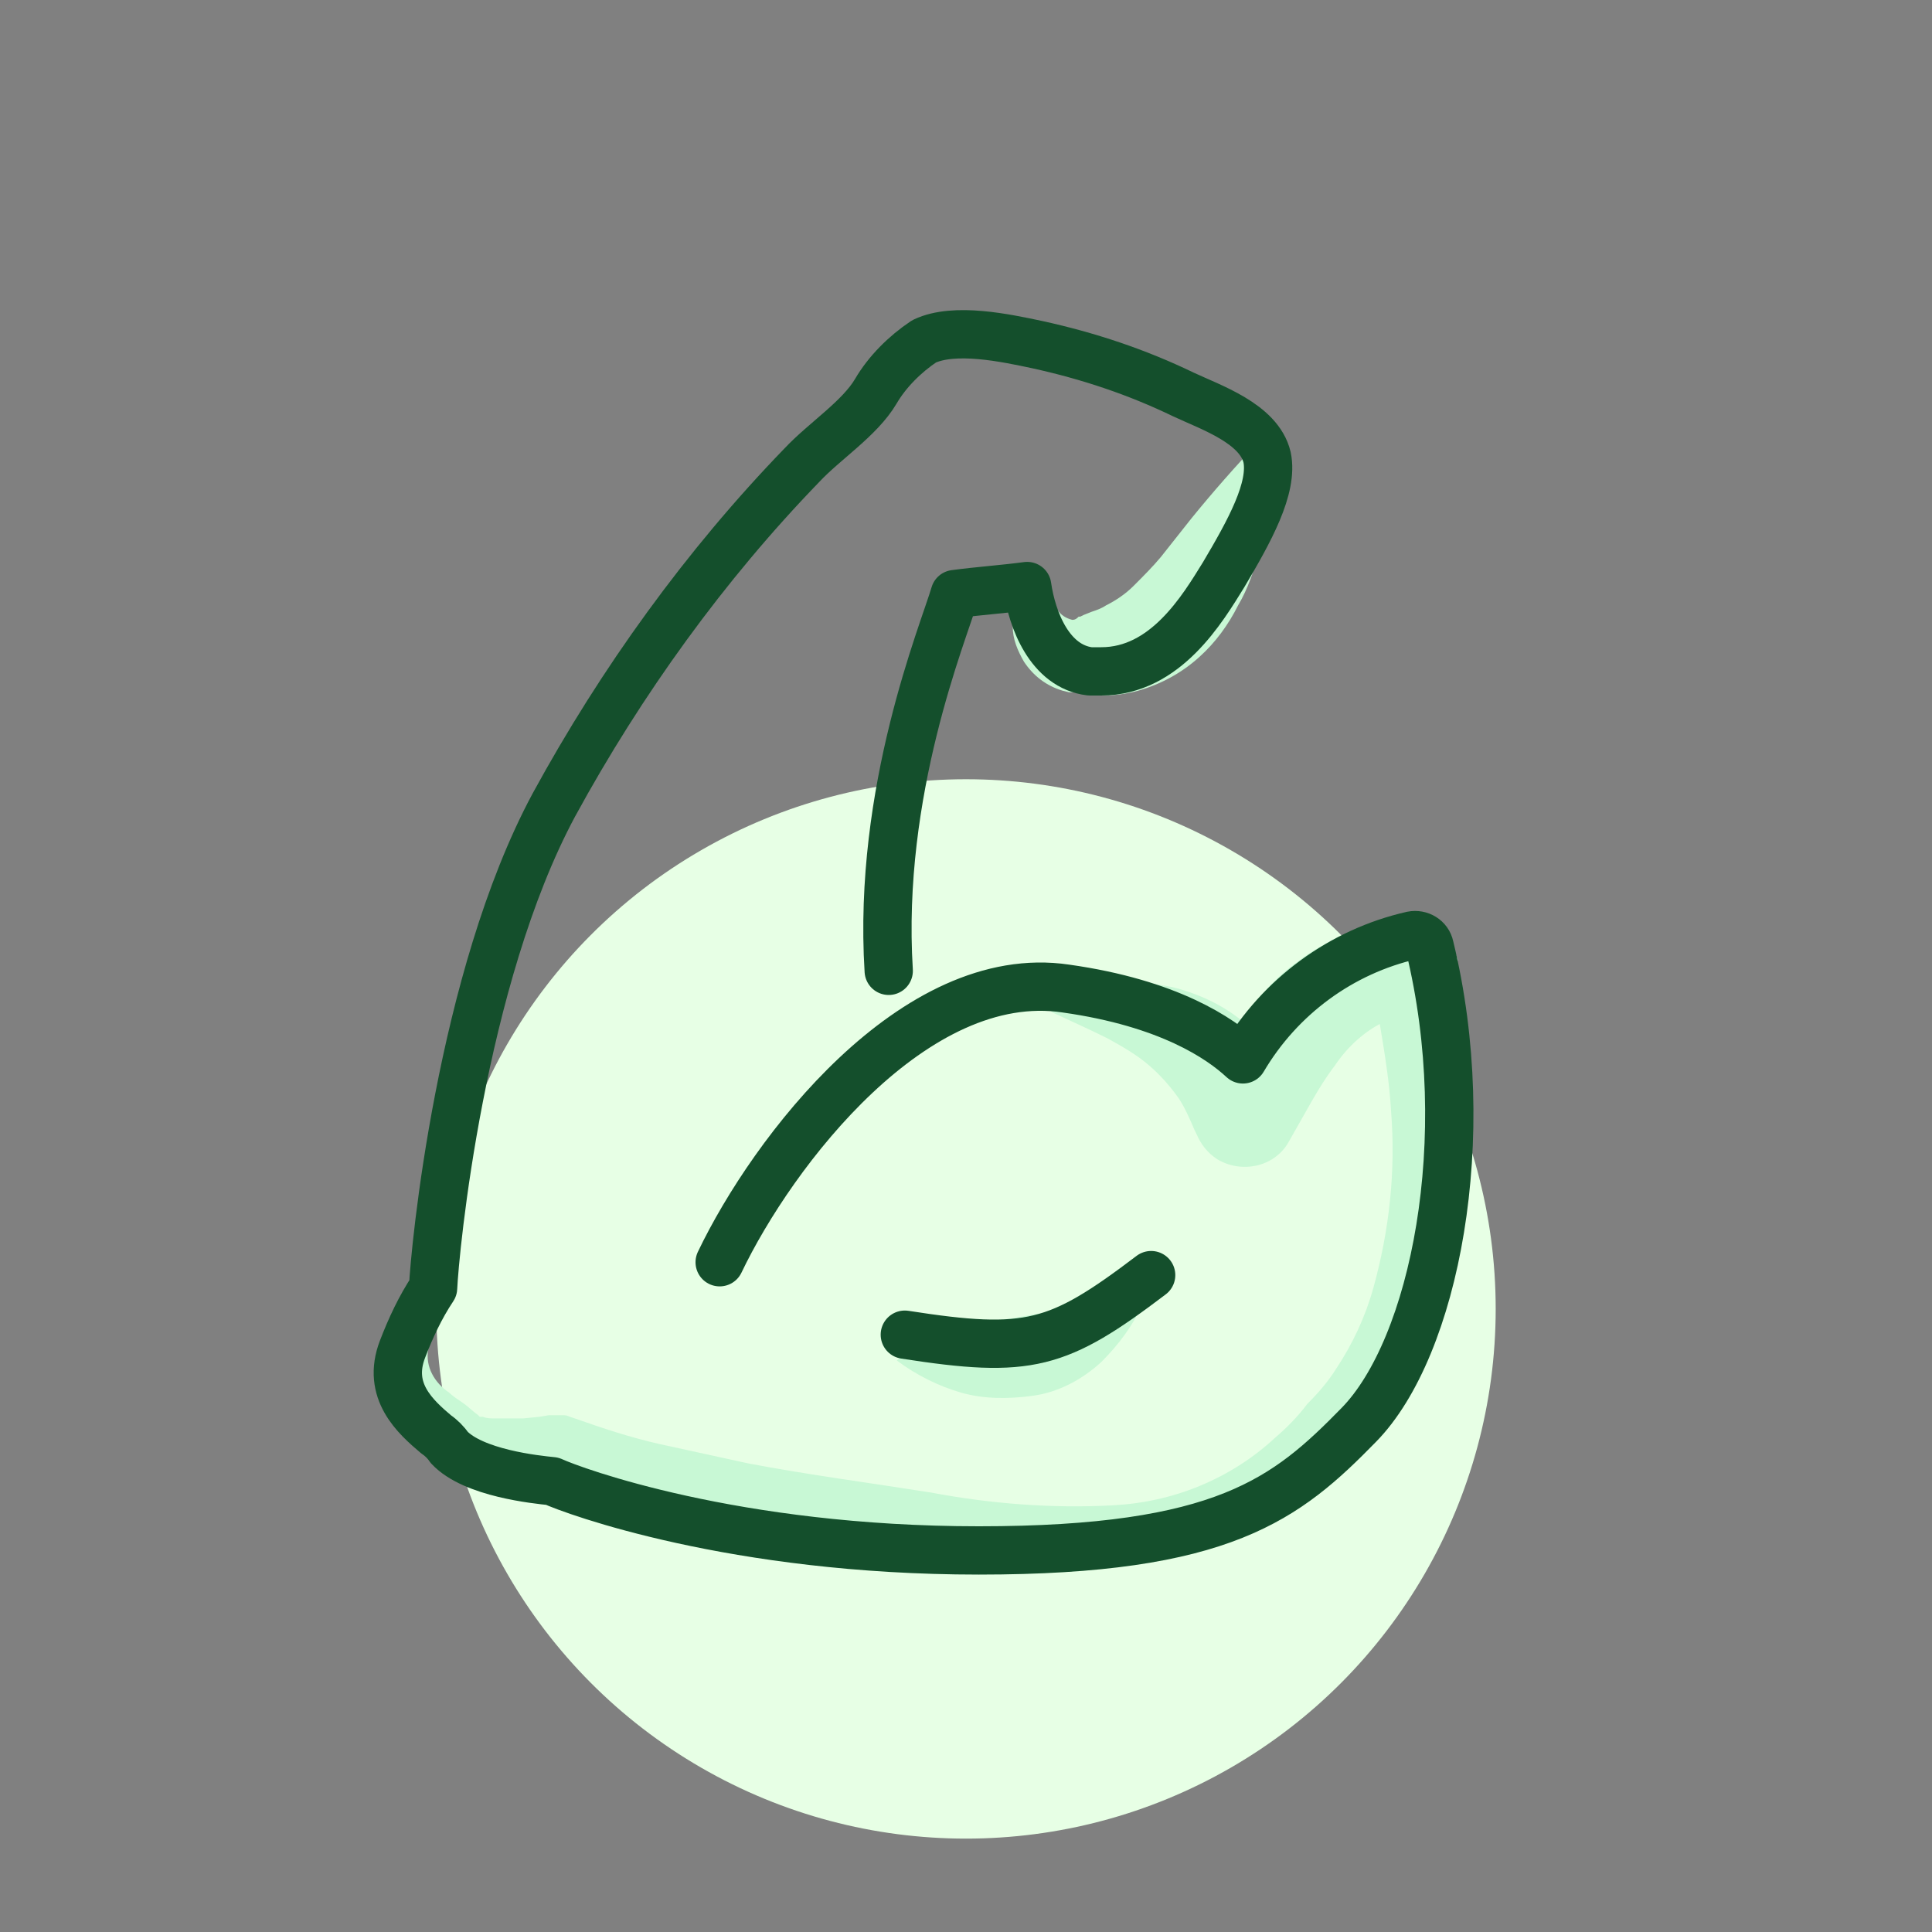 <?xml version="1.0" encoding="utf-8"?>
<!-- Generator: Adobe Illustrator 22.1.0, SVG Export Plug-In . SVG Version: 6.00 Build 0)  -->
<svg version="1.1" id="Layer_1" xmlns="http://www.w3.org/2000/svg" xmlns:xlink="http://www.w3.org/1999/xlink" x="0px" y="0px"
	 viewBox="0 0 120 120" style="enable-background:new 0 0 120 120;" xml:space="preserve">
<rect x="0" y="0" width="120" height="120" fill="#808080" stroke="none"/>
<style type="text/css">
	.st0{fill:#E7FFE5;}
	.st1{fill:#C8F8D5;}
	.st2{fill:none;stroke:#144F2C;stroke-width:3;stroke-linecap:round;stroke-linejoin:round;}
</style>
<title>art_tag_strong</title>
<g id="musclo">
	<circle class="st0" cx="60" cy="81.3" r="32.9"/>
	<path class="st1" d="M27.8,79.7c-0.6,1.3-1,2.7-1.2,4.1c-0.2,1.1,0.4,2.1,1.3,2.7c0.2,0.2,0.5,0.4,0.8,0.6s0.6,0.5,1,0.8
		c0.1,0.1,0.1,0.1,0.1,0.1h0.1L30,88c0.2,0.1,0.5,0.1,0.7,0.1c0.6,0,1.2,0,1.8,0l1-0.1l0.6-0.1c0.3,0,0.5,0,0.8,0
		c0.2,0,0.3,0,0.5,0.1l0.3,0.1c1.7,0.6,3.5,1.2,5.3,1.6c1.8,0.4,3.7,0.8,5.5,1.2c3.7,0.7,7.5,1.2,11.3,1.8c3.7,0.7,7.5,1,11.3,0.8
		c1.9-0.1,3.7-0.5,5.4-1.2c1.7-0.7,3.3-1.7,4.7-3c0.7-0.6,1.4-1.3,2-2.1c0.7-0.7,1.3-1.4,1.8-2.2c1-1.5,1.8-3.2,2.3-5
		c1-3.6,1.4-7.3,1.1-11c-0.1-1.8-0.4-3.6-0.7-5.4c-0.1-0.4-0.2-0.9-0.3-1.3l-0.2-0.7l-0.1-0.3v-0.2l0,0v0.1c0.1,0.3,0.2,0.5,0.4,0.8
		c0.1,0.1,0.2,0.2,0.3,0.3c0.1,0.1,0.2,0.2,0.3,0.2c0.2,0.1,0.3,0.2,0.5,0.3l0.3,0.1h0.2c0.2,0,0.2,0,0.2,0L87.1,63
		c-0.1,0-0.2,0.1-0.3,0.1l-0.2,0.1c-0.2,0-0.3,0.1-0.5,0.2c-1.3,0.6-2.4,1.6-3.2,2.8c-1,1.3-1.8,2.9-2.9,4.8c-0.9,1.5-2.9,1.9-4.4,1
		c-0.6-0.4-1-0.9-1.3-1.6l-0.1-0.2c-0.3-0.7-0.6-1.4-1-2c-0.5-0.7-1.1-1.4-1.8-2c-0.8-0.7-1.7-1.2-2.6-1.7c-1-0.5-2.1-1-3.4-1.6l0,0
		c-0.2-0.1-0.2-0.3-0.2-0.4c0-0.1,0.1-0.1,0.2-0.2c1.2-0.6,2.6-1,4-1.2c1.5-0.1,3,0,4.4,0.5c1.5,0.5,2.9,1.3,4,2.4
		c1.2,1.2,2.1,2.6,2.6,4.3l-5.8-0.8c1-1.8,2.1-3.5,3.3-5.2c0.8-0.9,1.6-1.8,2.6-2.5c1-0.8,2.2-1.4,3.4-1.9c0.3-0.1,0.6-0.2,0.9-0.3
		l0.5-0.1l0.4-0.1c0.2,0,0.6-0.1,1-0.2c0.3,0,0.7,0,1,0c0.1,0,0.3,0,0.4,0.1c0.2,0,0.4,0.1,0.5,0.2c0.2,0.1,0.5,0.2,0.7,0.4
		c0.1,0.1,0.2,0.2,0.4,0.3c0.1,0.1,0.3,0.3,0.4,0.4c0.2,0.3,0.3,0.6,0.4,0.9c0.1,0.2,0,0.2,0,0.2v0v0.2l0.1,0.4l0.1,0.8
		c0.1,0.5,0.2,1,0.2,1.6c0.3,2.1,0.4,4.2,0.2,6.3c-0.3,4.2-1.4,8.2-3.2,12c-0.9,1.9-2,3.7-3.3,5.3c-0.7,0.8-1.4,1.5-2.1,2.2
		c-0.7,0.7-1.4,1.4-2.2,2.1c-1.5,1.4-3.2,2.5-5,3.4c-1.9,0.9-3.8,1.6-5.8,2.1c-4,0.9-8.1,1.4-12.1,1.3c-4,0-8.1-0.4-12-1.3
		c-2-0.4-4-0.9-5.9-1.6c-2-0.6-3.9-1.4-5.8-2.4l0.8,0.2c0,0-0.2,0-0.3,0h-0.5h-1.2c-0.9,0-1.7-0.2-2.6-0.4c-0.5-0.1-1-0.3-1.4-0.6
		c-0.3-0.1-0.5-0.3-0.7-0.5c-0.1-0.1-0.2-0.2-0.4-0.3l-0.3-0.3l-0.6-0.7c-0.3-0.3-0.5-0.6-0.8-0.9C25,87.9,24.6,87,24.4,86
		c-0.2-0.9-0.1-1.9,0.3-2.8c0.7-1.4,1.6-2.7,2.6-3.8c0.1-0.1,0.3-0.1,0.4,0c0,0,0,0,0,0C27.8,79.4,27.8,79.5,27.8,79.7L27.8,79.7z"
		/>
	<path class="st1" d="M63.6,35.2c0.8,1,1.4,2,2.1,2.7c0.2,0.3,0.5,0.5,0.9,0.6c0.2,0,0.3-0.1,0.4-0.2l0,0h0.1l0.2-0.1l0.5-0.2
		c0.3-0.1,0.6-0.2,0.9-0.4c0.6-0.3,1.2-0.7,1.7-1.2c0.6-0.6,1.2-1.2,1.7-1.8l1.9-2.4c1.3-1.6,2.7-3.2,4.4-5c0.4,1.2,0.5,2.4,0.4,3.6
		c-0.1,1.2-0.3,2.3-0.6,3.5c-0.3,1.1-0.7,2.3-1.3,3.3c-0.6,1.2-1.4,2.3-2.4,3.2c-1.1,1-2.4,1.7-3.8,2.1c-0.7,0.2-1.5,0.3-2.2,0.3
		c-0.4,0-0.7,0-1.1-0.1l-0.6-0.1L66.4,43L66,42.9c-1-0.3-1.8-0.9-2.4-1.8c-0.4-0.7-0.7-1.4-0.7-2.2C62.9,37.6,63.1,36.4,63.6,35.2z"
		/>
	<path class="st1" d="M55.7,84.5c1.2-0.9,2.6-1.5,4-1.9c1.2-0.4,2.4-0.6,3.6-0.8c1.1-0.2,2-0.3,3.2-0.6c1.5-0.4,3-0.5,4.5-0.3
		c-0.6,1.4-1.5,2.6-2.6,3.7c-1.2,1.1-2.7,1.9-4.3,2.1c-1.5,0.2-3,0.2-4.4-0.2C58.3,86.1,56.9,85.4,55.7,84.5z"/>
	<path class="st2" d="M55.2,60.3c-0.7-11.2,3.4-21,4.1-23.4c1.5-0.2,3-0.3,4.5-0.5c0.3,2.1,1.4,5,3.9,5.3h0.7c4,0,6.3-3.9,7.6-6
		c1.6-2.7,3.1-5.4,2.7-7.3c-0.5-2.1-3.5-3.1-5.2-3.9c-2.9-1.4-5.9-2.4-9.1-3.1c-1.9-0.4-5.1-1.1-7-0.2c-1.2,0.8-2.3,1.9-3,3.1
		c-1,1.7-3.2,3.1-4.6,4.6C43.8,35.1,38.6,42.3,34.4,50c-5.8,10.8-7.4,27.7-7.5,30c-0.8,1.2-1.4,2.5-1.9,3.8c-1,2.6,0.8,4.2,2.1,5.3
		c0.3,0.2,0.6,0.5,0.8,0.8c1.5,1.6,5.4,2,6.4,2.1c1.3,0.6,11.3,4.3,26.5,4.3s19.1-3.2,23.6-7.8c4.7-4.8,7.3-17.8,4.4-29.7
		c-0.1-0.5-0.6-0.8-1.1-0.7c-4.4,1-8.2,3.8-10.5,7.7c-1.4-1.3-4.6-3.5-11-4.4C56.8,60,48,71.5,44.7,78.4"/>
	<path class="st2" d="M56.2,82.9c7.7,1.2,9.5,0.7,15.3-3.7"/>
</g>
</svg>
